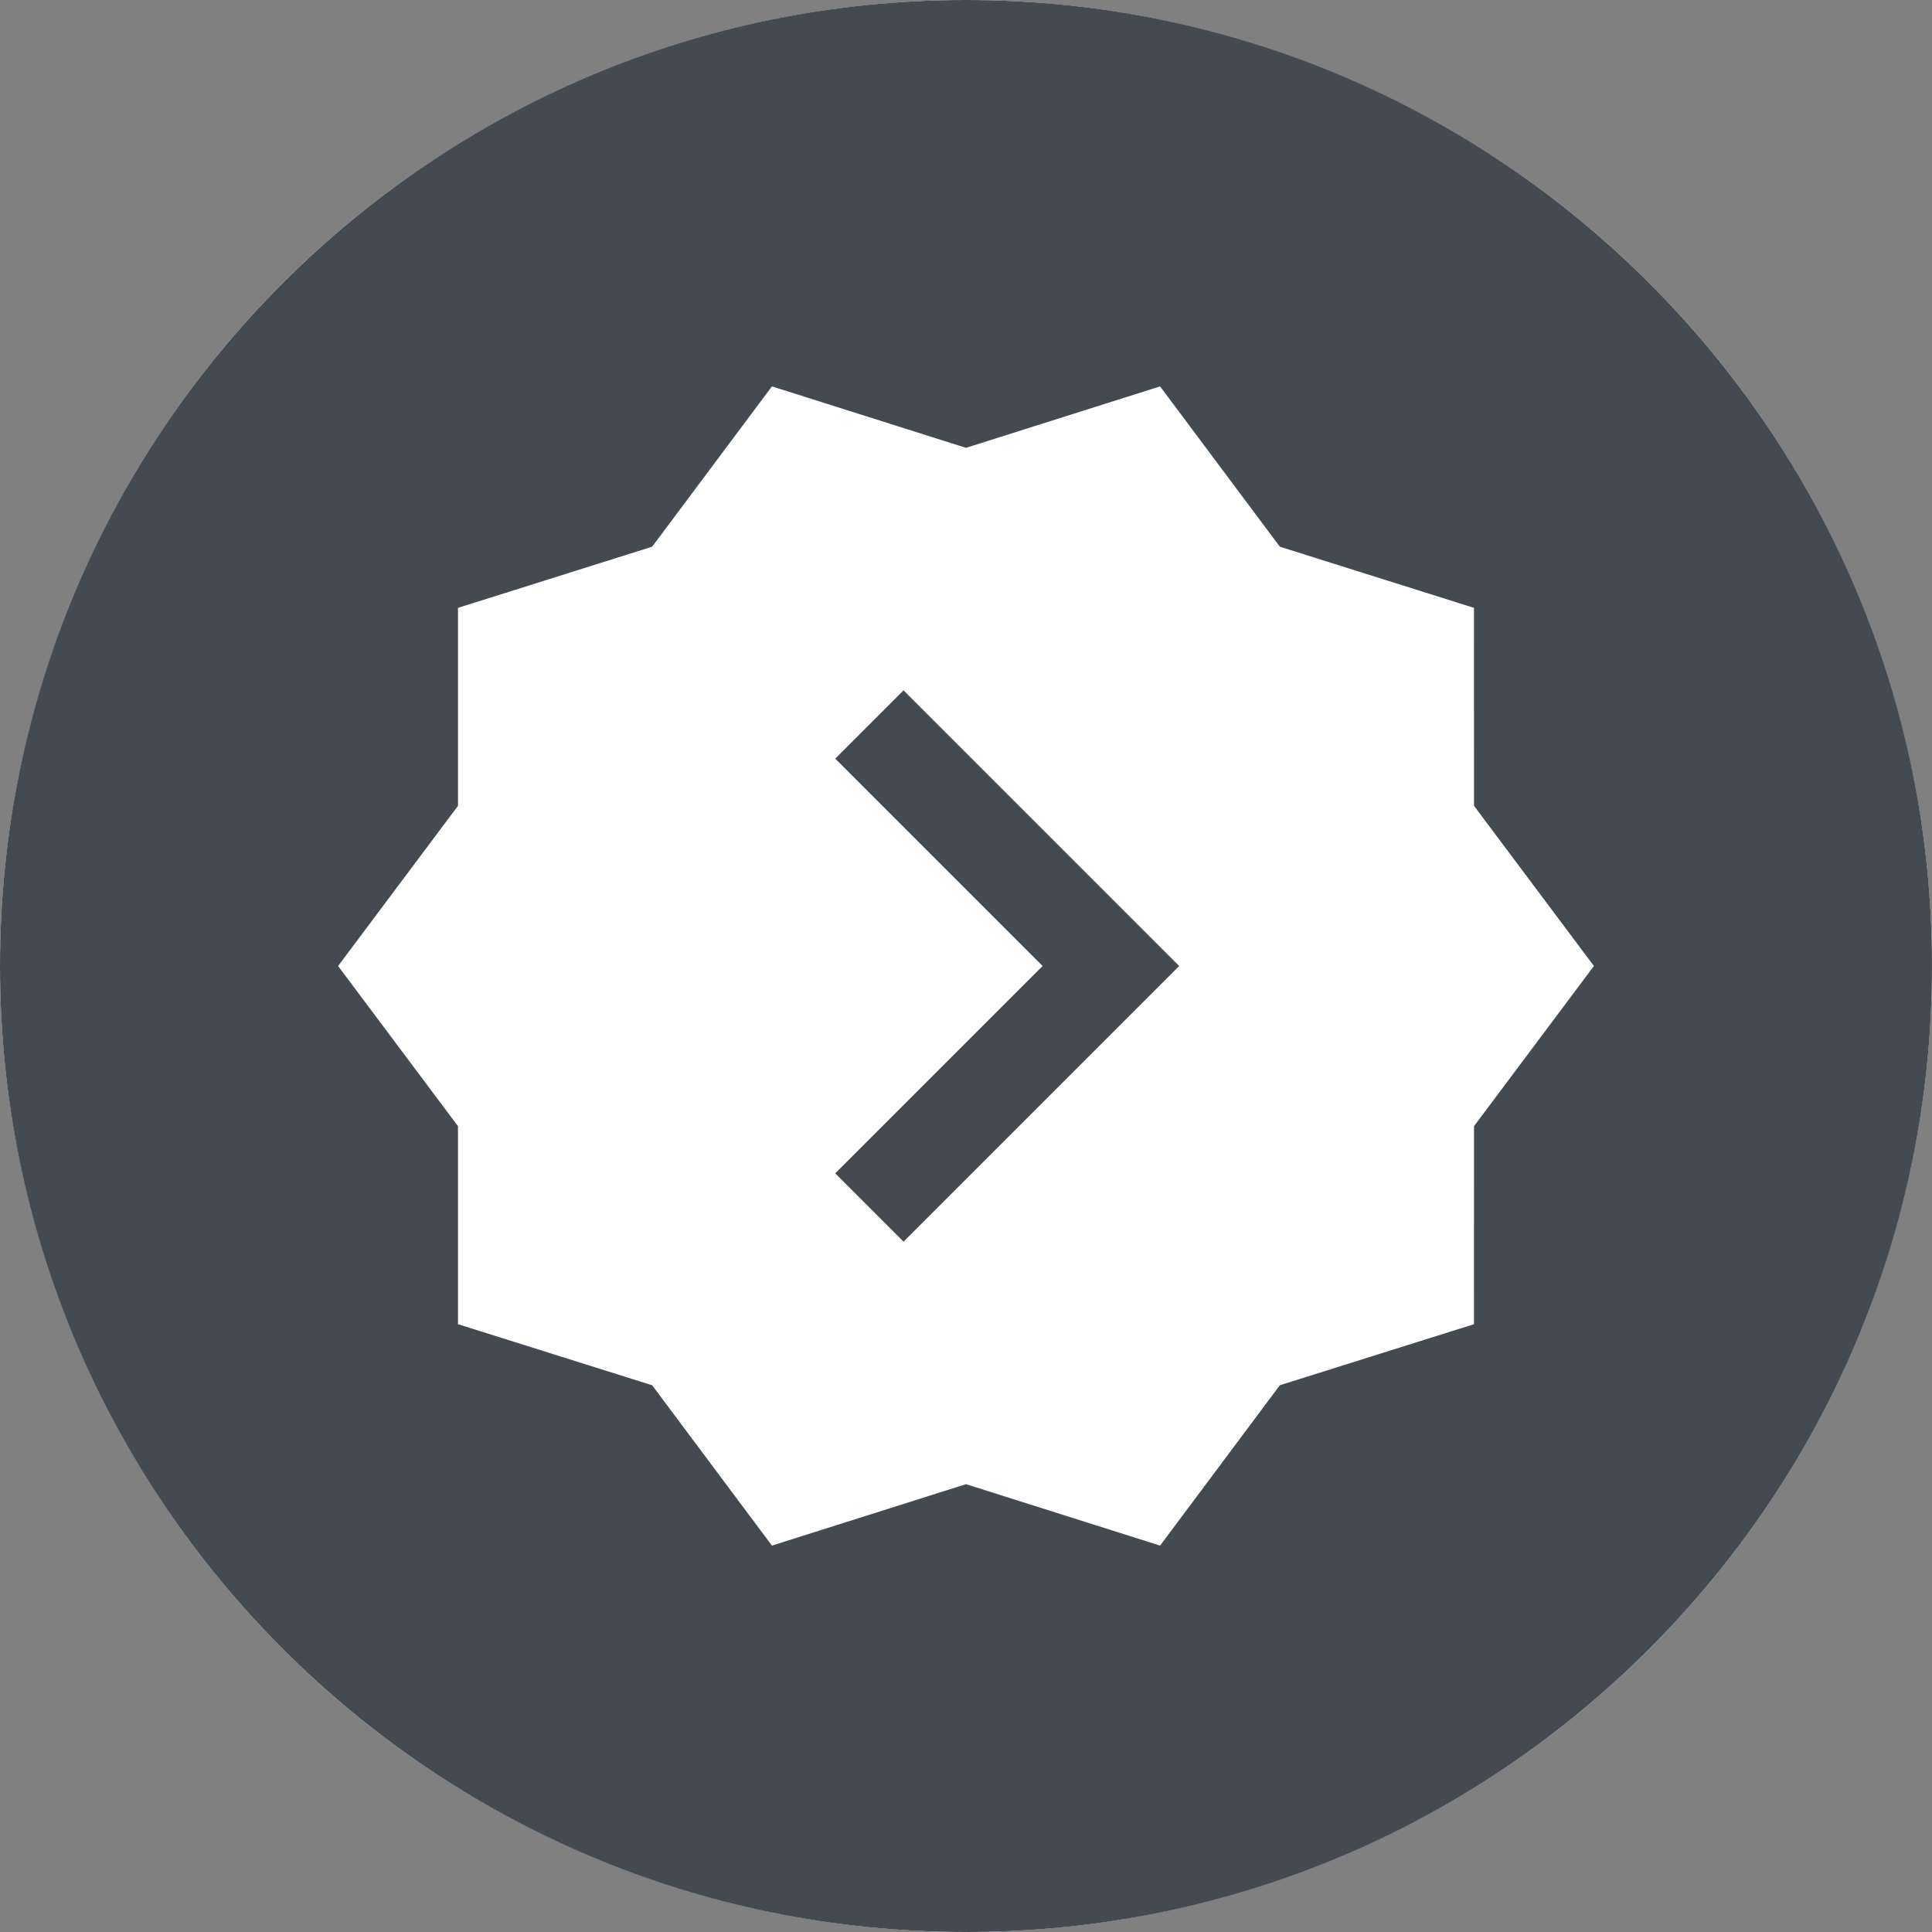 <svg width="32px" height="32px" viewBox="0 0 40 40" version="1.1" xmlns="http://www.w3.org/2000/svg" xmlns:xlink="http://www.w3.org/1999/xlink">
    <rect x="0" y="0" width="40" height="40" fill="#808080" stroke="none"/>
    <title>Offer Offered</title>
    <g stroke="none" stroke-width="1" fill="none" fill-rule="evenodd">
        <g id="cjv-offer-offered">
            <circle id="Oval" fill="#FFFFFF" cx="20" cy="20" r="20"></circle>
            <g fill="#444A52" id="Shape">
                <path d="M40,20 C40,31.046 31.046,40 20,40 C8.954,40 0,31.046 0,20 C0,8.954 8.954,0 20,0 C31.046,0 40,8.954 40,20 Z M9.482,16.684 L9.482,12.585 L13.502,11.319 L15.982,8 L20,9.272 L24.018,8 L26.498,11.319 L30.517,12.585 L30.518,16.684 L33,20 L30.518,23.316 L30.517,27.416 L26.498,28.68 L24.018,32 L20,30.728 L15.982,32 L13.502,28.68 L9.482,27.416 L9.482,23.316 L7,20 L9.482,16.684 Z M21.586,20 L17.293,15.707 L18.707,14.293 L24.414,20 L18.707,25.707 L17.293,24.293 L21.586,20 Z"></path>
            </g>
        </g>
    </g>
</svg>